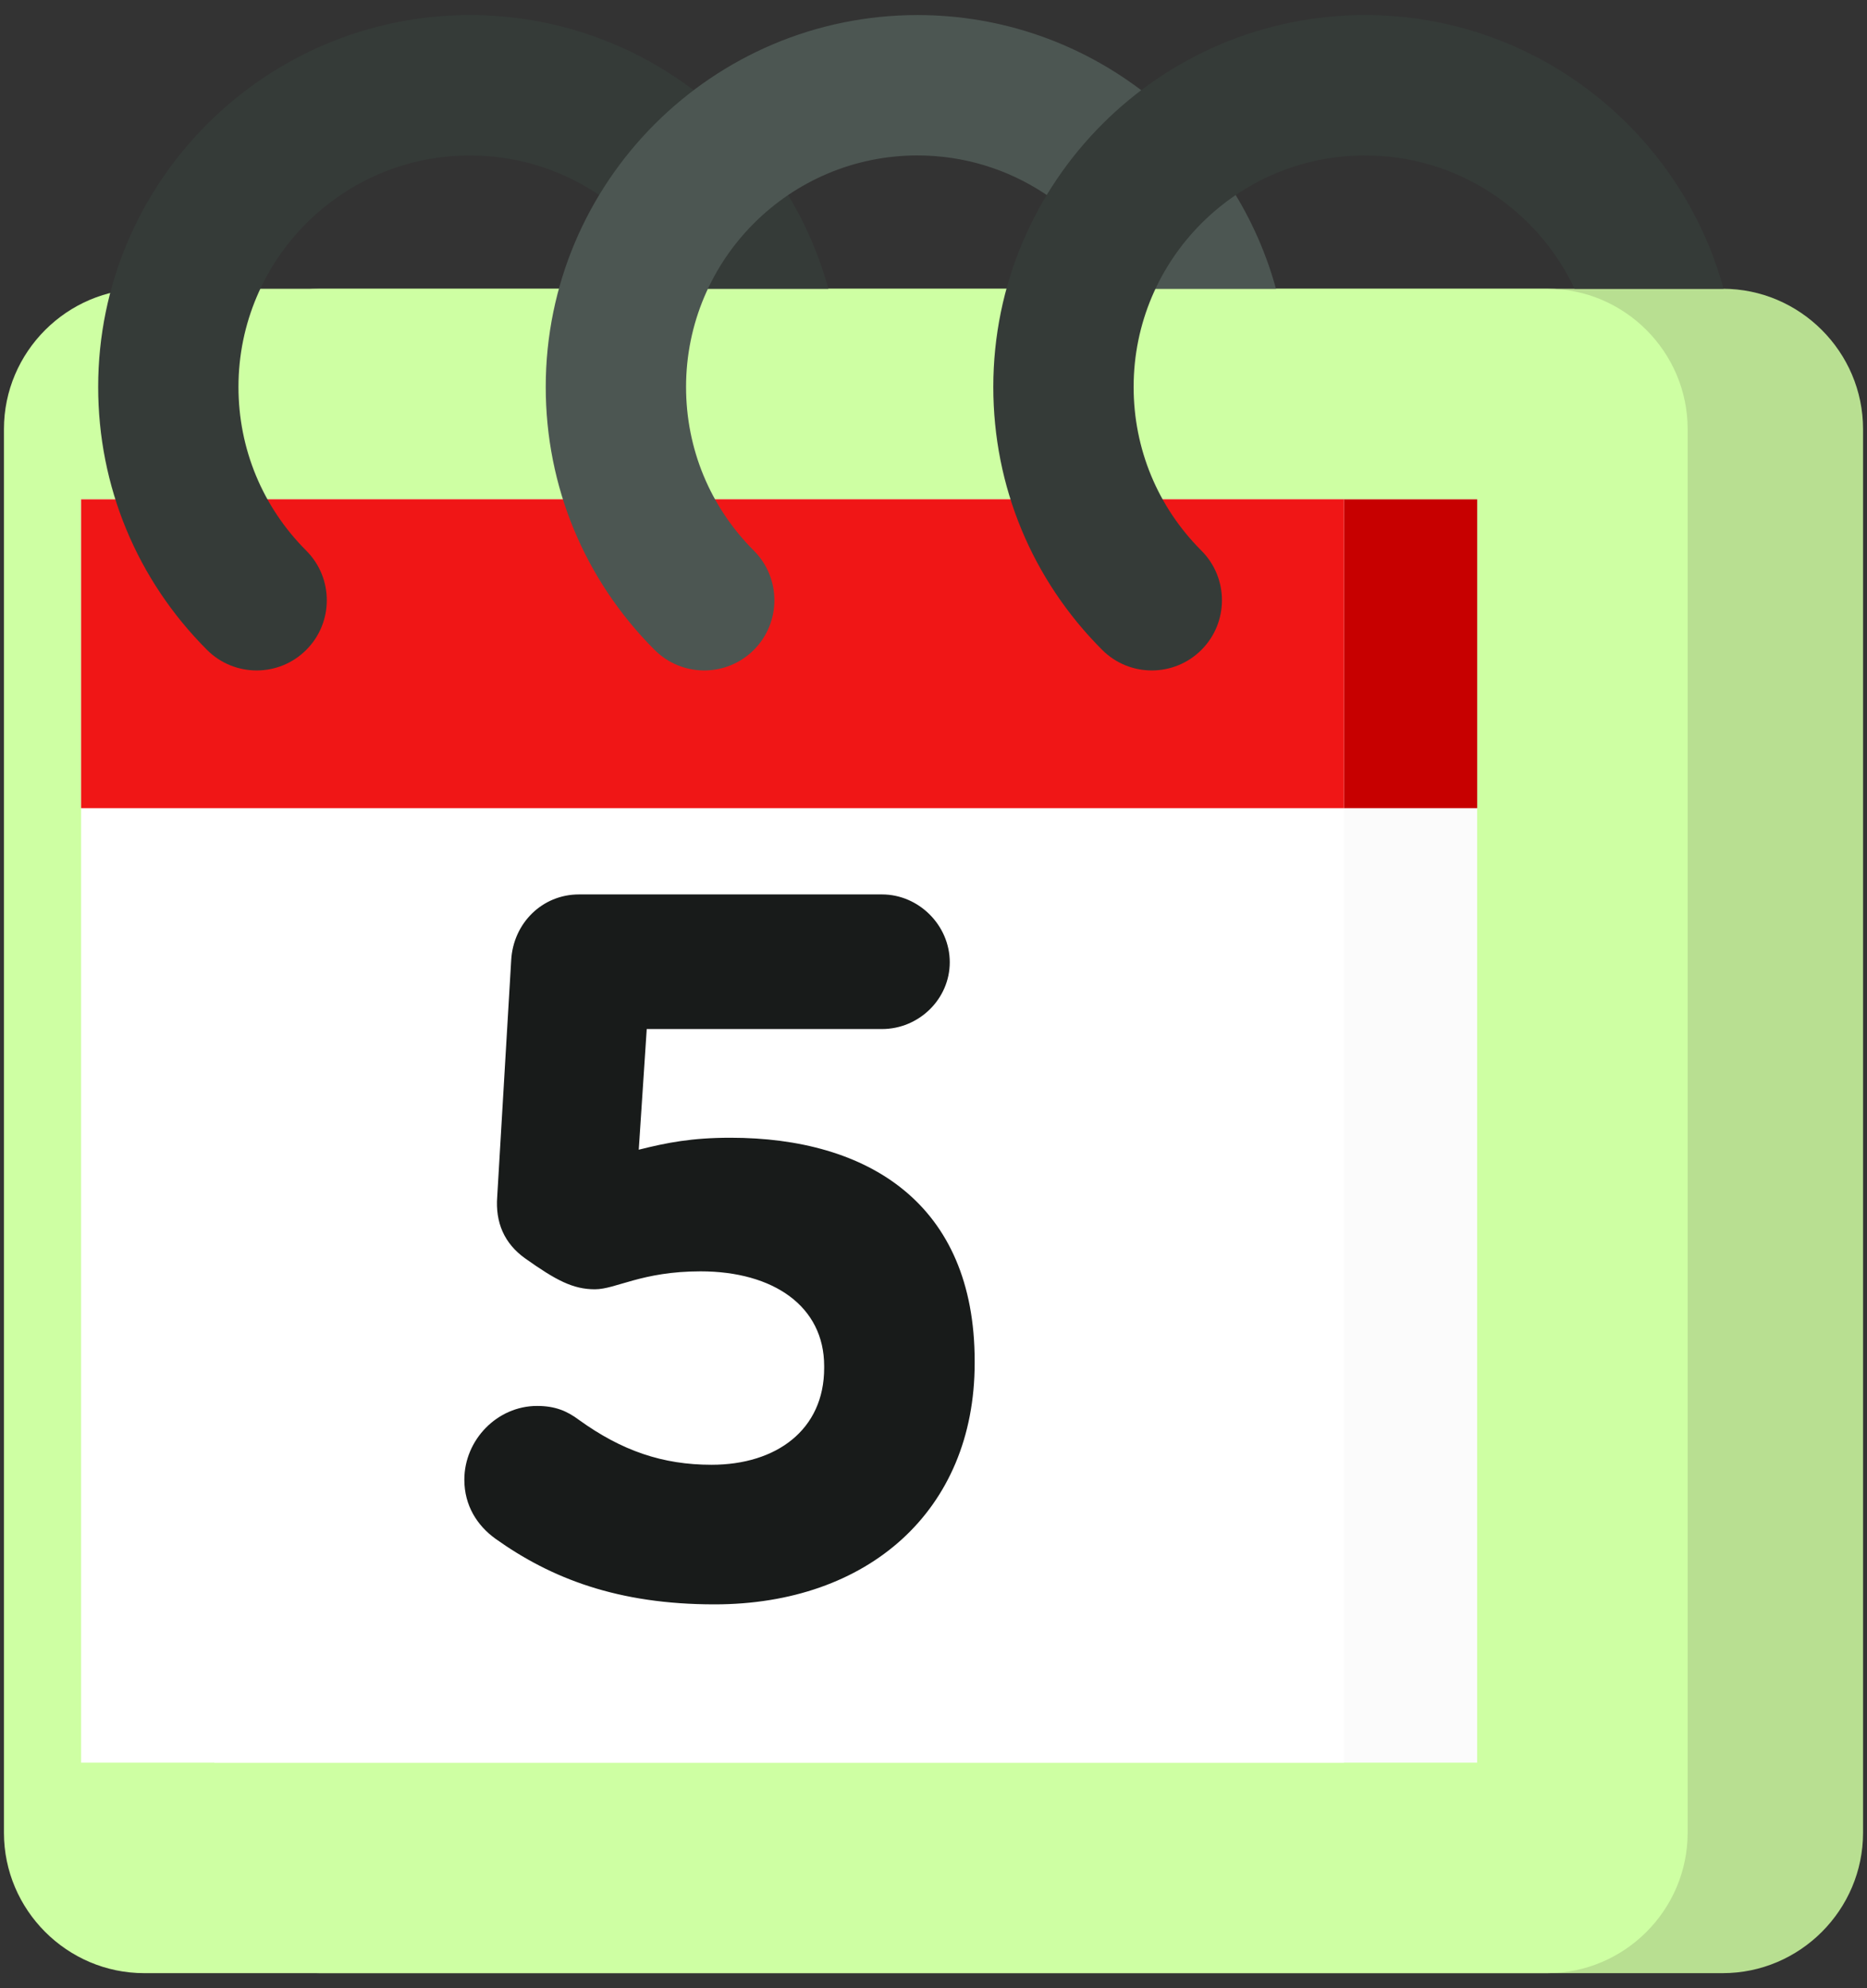<svg width="62" height="66" viewBox="0 0 62 66" fill="none" xmlns="http://www.w3.org/2000/svg">
<rect x="0" y="0" width="62" height="66" fill="#333333" stroke="none"/>
<path d="M61.869 14.245C61.869 11.683 59.772 9.586 57.209 9.586H10.615C8.052 9.586 5.955 11.683 5.955 14.245V60.84C5.955 63.403 8.052 65.5 10.615 65.5H57.209C59.772 65.5 61.869 63.403 61.869 60.84V14.245Z" fill="#B8DF91"/>
<path d="M56.044 14.245C56.044 11.683 53.948 9.586 51.385 9.586H4.79C2.228 9.586 0.131 11.683 0.131 14.245V60.84C0.131 63.403 2.228 65.5 4.79 65.5H51.385C53.948 65.5 56.044 63.403 56.044 60.84V14.245Z" fill="#CEFFA3"/>
<path d="M49.054 16.576H7.119V58.512H49.054V16.576Z" fill="#FBFBFB"/>
<path d="M49.054 16.576H7.119V26.827H49.054V16.576Z" fill="#C70000"/>
<path d="M44.629 16.576H2.693V58.512H44.629V16.576Z" fill="white"/>
<path d="M44.629 16.576H2.693V26.827H44.629V16.576Z" fill="#F01616"/>
<path d="M16.446 51.074C15.85 50.643 15.42 49.981 15.42 49.12C15.42 47.797 16.512 46.671 17.836 46.671C18.432 46.671 18.829 46.837 19.227 47.135C20.65 48.161 22.007 48.624 23.629 48.624C25.78 48.624 27.369 47.466 27.369 45.413V45.347C27.369 43.361 25.681 42.203 23.265 42.203C21.312 42.203 20.451 42.799 19.756 42.799C19.028 42.799 18.465 42.501 17.439 41.773C16.744 41.276 16.446 40.581 16.512 39.721L16.976 31.876C17.042 30.651 18.002 29.691 19.227 29.691H29.289C30.513 29.691 31.54 30.718 31.54 31.942C31.54 33.167 30.513 34.16 29.289 34.16H21.477L21.212 38.165C22.139 37.933 22.967 37.768 24.258 37.768C28.825 37.768 32.367 39.952 32.367 45.182V45.248C32.367 50.147 28.825 53.258 23.728 53.258C20.517 53.258 18.299 52.397 16.446 51.074Z" fill="#181B1A"/>
<path d="M15.604 0.5C8.798 0.5 3.26 6.038 3.26 12.845C3.26 16.142 4.544 19.242 6.875 21.574C7.33 22.029 7.926 22.256 8.523 22.256C9.119 22.256 9.715 22.029 10.17 21.574C11.08 20.664 11.08 19.189 10.17 18.279C8.719 16.828 7.919 14.898 7.919 12.845C7.919 8.607 11.367 5.16 15.604 5.16C18.678 5.16 21.334 6.973 22.562 9.586H27.509C26.076 4.356 21.283 0.5 15.604 0.5Z" fill="#353B38"/>
<path d="M30.468 0.5C23.661 0.5 18.123 6.038 18.123 12.845C18.123 16.142 19.407 19.242 21.738 21.574C22.193 22.029 22.79 22.256 23.386 22.256C23.982 22.256 24.578 22.029 25.034 21.574C25.943 20.664 25.944 19.189 25.034 18.279C23.582 16.828 22.783 14.898 22.783 12.845C22.783 8.607 26.23 5.16 30.468 5.16C33.541 5.16 36.198 6.973 37.426 9.586H42.373C40.939 4.356 36.147 0.5 30.468 0.5Z" fill="#4C5652"/>
<path d="M45.331 0.5C38.524 0.5 32.986 6.038 32.986 12.845C32.986 16.142 34.27 19.242 36.602 21.574C37.057 22.029 37.653 22.256 38.249 22.256C38.845 22.256 39.442 22.029 39.897 21.574C40.806 20.664 40.807 19.189 39.897 18.279C38.445 16.828 37.646 14.898 37.646 12.845C37.646 8.607 41.093 5.16 45.331 5.16C48.404 5.16 51.06 6.973 52.289 9.586H57.236C55.803 4.356 51.01 0.5 45.331 0.5Z" fill="#353B38"/>
</svg>
